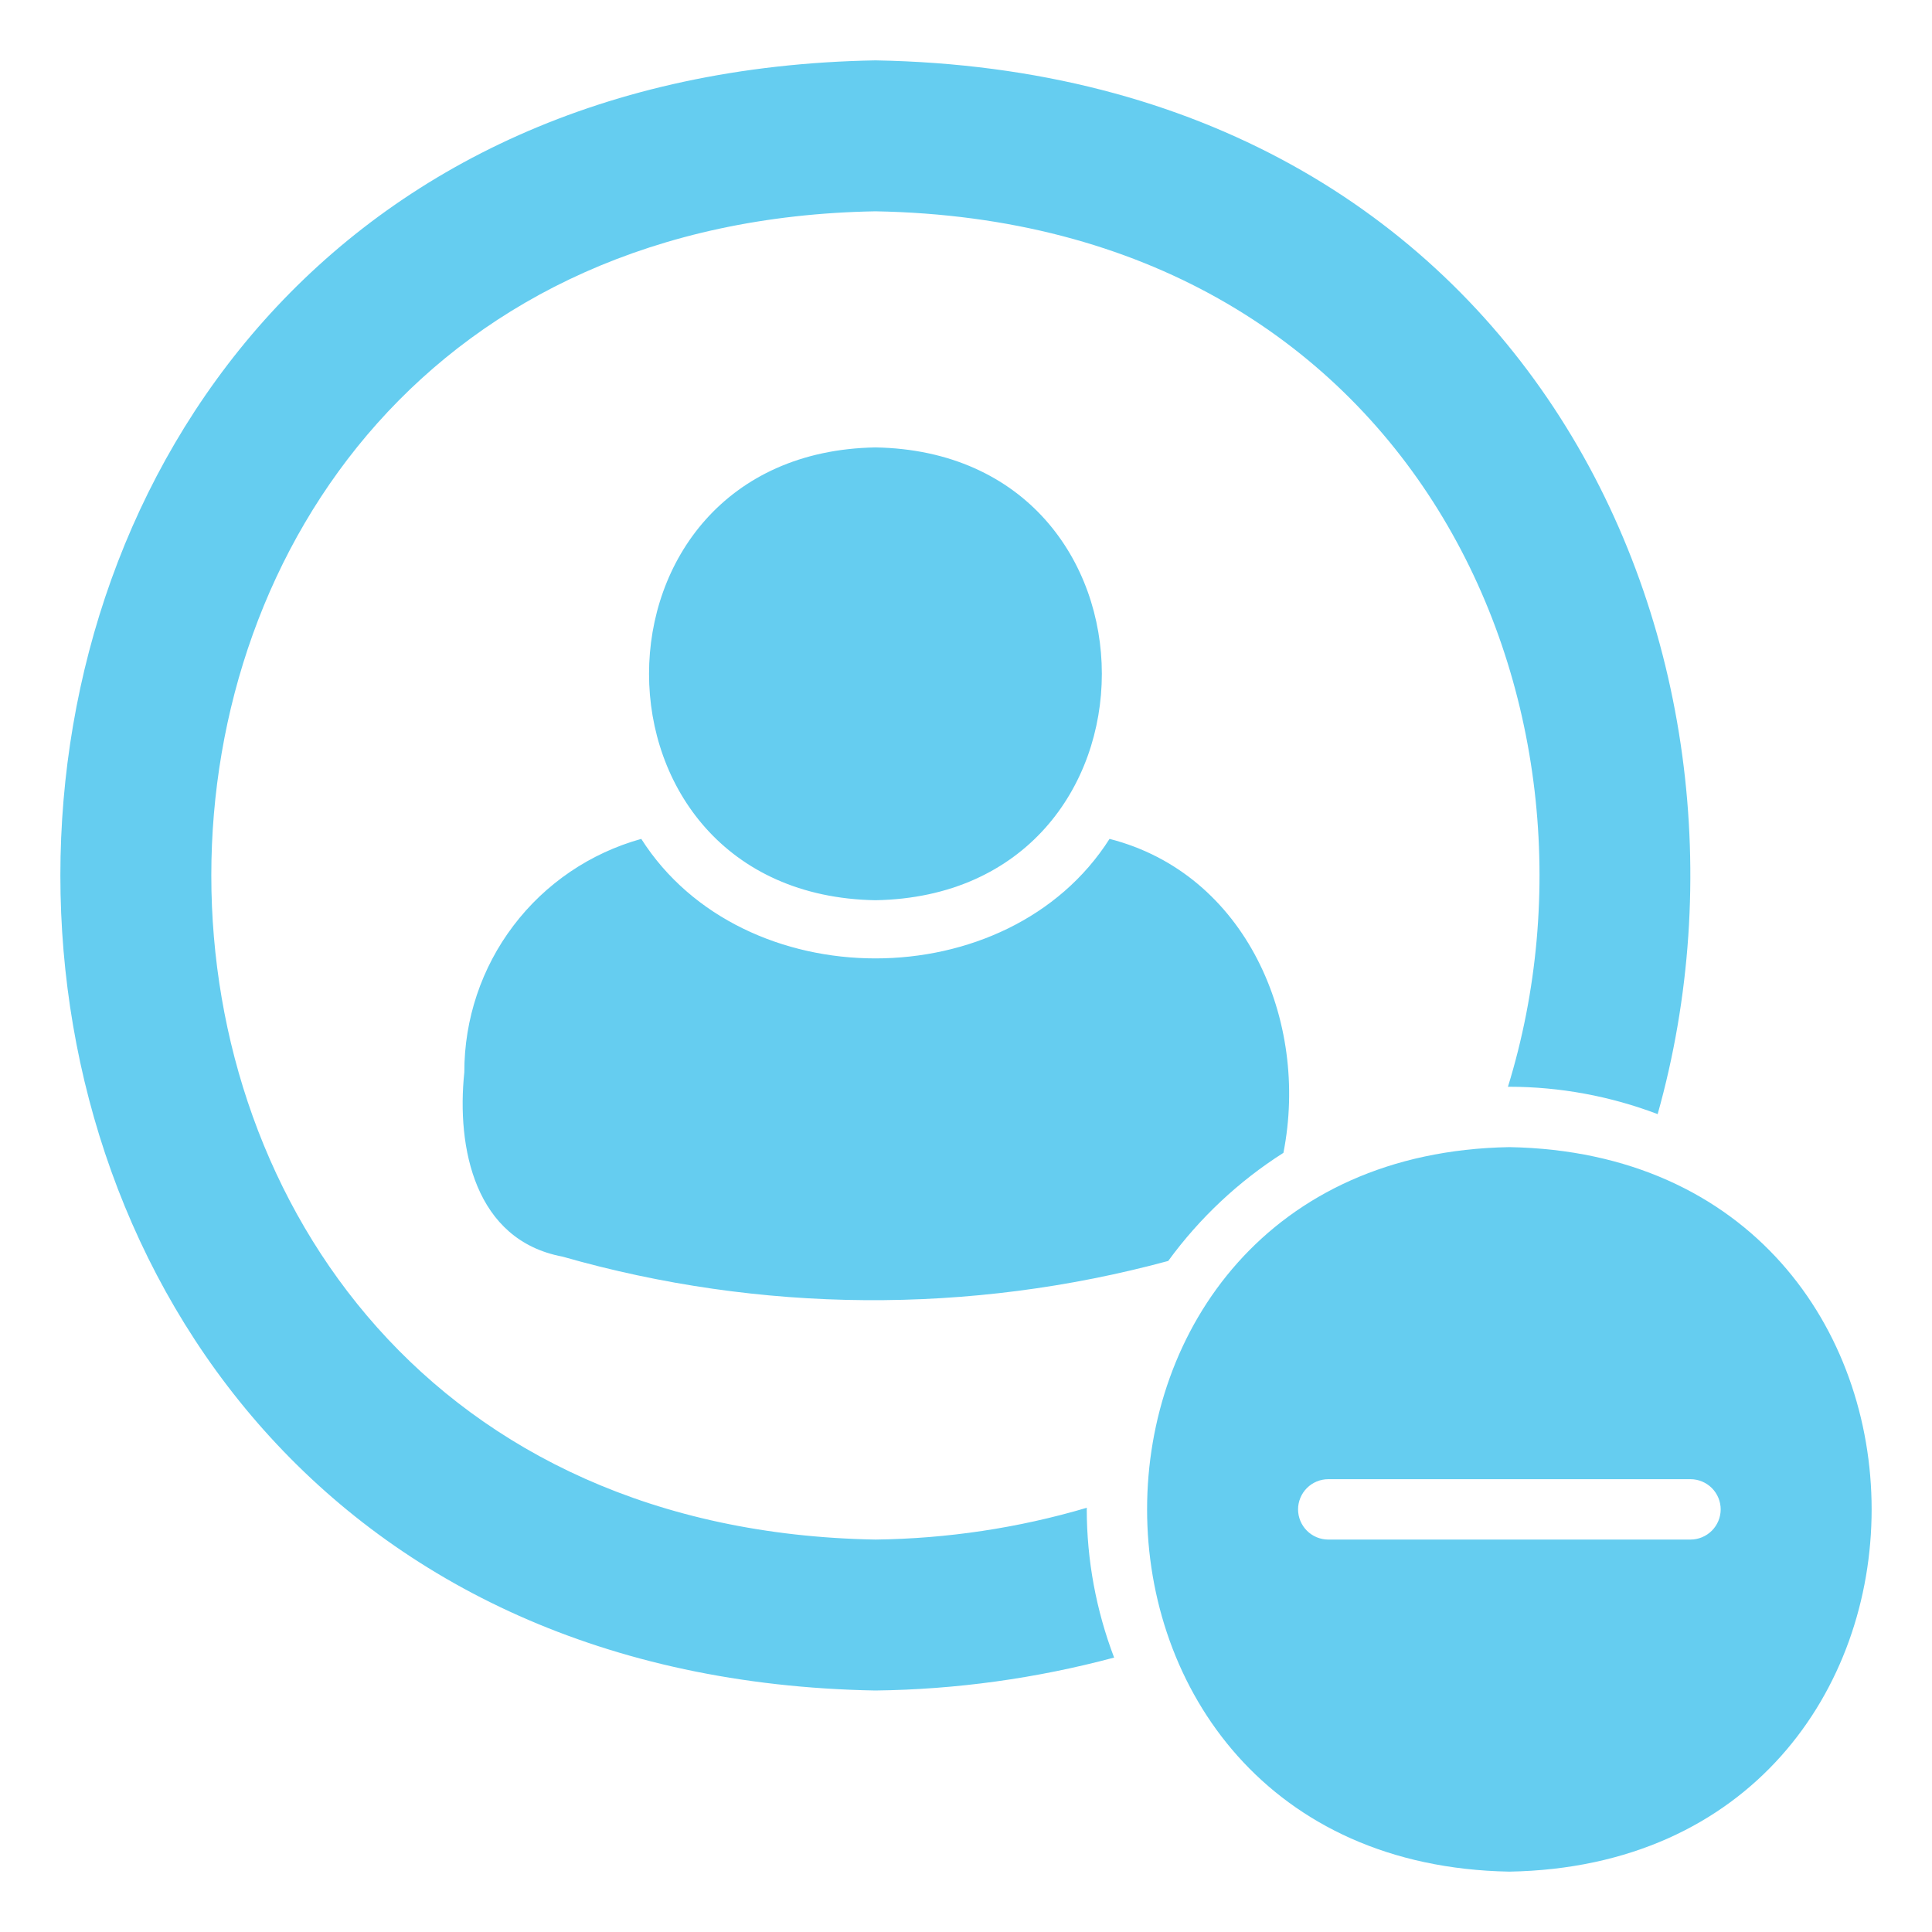<svg width="24" height="24" viewBox="0 0 24 24" fill="none" xmlns="http://www.w3.org/2000/svg">
<path d="M13.84 20.591C12.872 20.85 11.876 20.988 10.875 21C-2.626 20.761 -2.624 0.987 10.875 0.75C18.977 0.893 22.214 8.07 20.592 13.84C20.003 13.616 19.379 13.501 18.75 13.5C18.744 13.5 18.738 13.501 18.732 13.501C20.193 8.766 17.575 2.743 10.875 2.625C-0.124 2.818 -0.126 18.931 10.875 19.125C11.764 19.114 12.648 18.982 13.501 18.73C13.501 18.737 13.5 18.743 13.5 18.75C13.501 19.379 13.616 20.003 13.84 20.591ZM10.875 5.558C7.125 5.624 7.125 11.117 10.875 11.183C14.625 11.117 14.625 5.624 10.875 5.558ZM15.943 14.321C16.267 12.678 15.475 10.853 13.783 10.421C12.524 12.401 9.226 12.4 7.966 10.421C7.333 10.597 6.775 10.975 6.378 11.499C5.981 12.022 5.767 12.662 5.768 13.319C5.669 14.262 5.9 15.406 6.987 15.61C9.443 16.313 12.045 16.332 14.512 15.664C14.901 15.131 15.386 14.675 15.943 14.321ZM18.75 23.25C12.749 23.144 12.75 14.355 18.75 14.25C24.75 14.356 24.75 23.145 18.75 23.25ZM21 18.375H16.5C16.401 18.375 16.305 18.415 16.235 18.485C16.165 18.555 16.125 18.651 16.125 18.75C16.125 18.849 16.165 18.945 16.235 19.015C16.305 19.085 16.401 19.125 16.5 19.125H21C21.099 19.125 21.195 19.085 21.265 19.015C21.335 18.945 21.375 18.849 21.375 18.75C21.375 18.651 21.335 18.555 21.265 18.485C21.195 18.415 21.099 18.375 21 18.375Z" fill="#65CDF0"/>
</svg>
